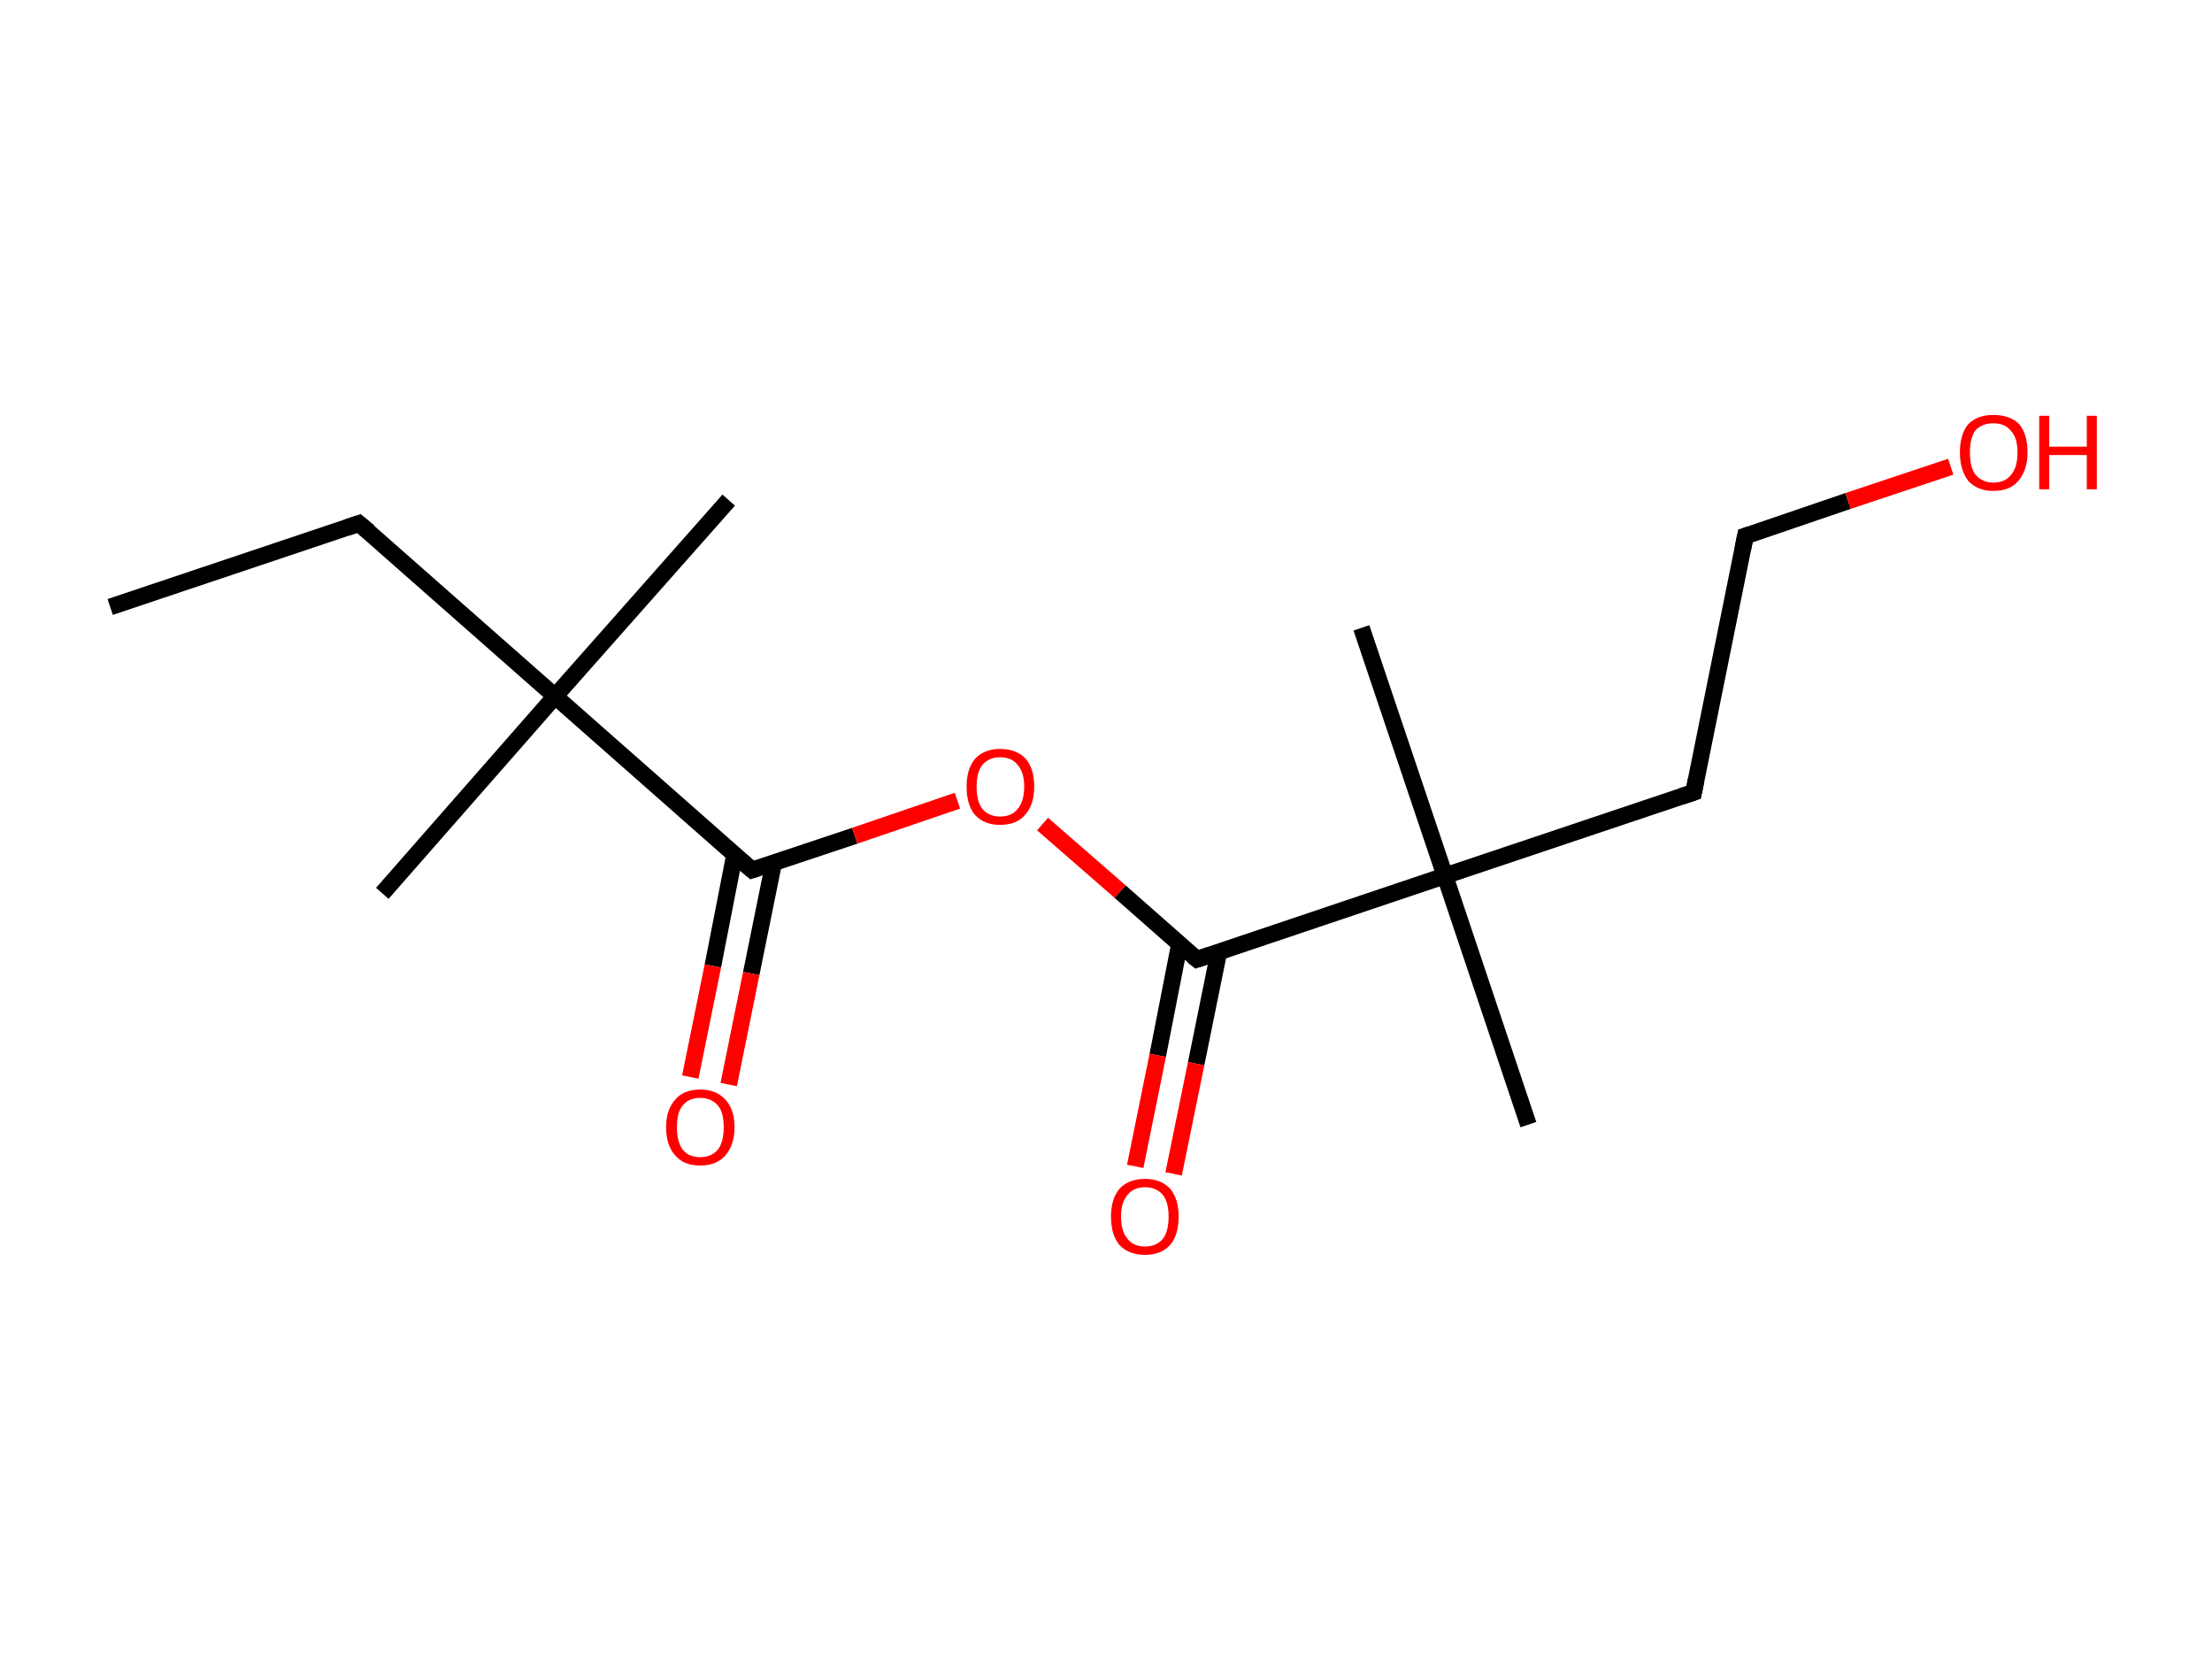 <?xml version='1.0' encoding='ASCII' standalone='yes'?>
<svg xmlns="http://www.w3.org/2000/svg" xmlns:rdkit="http://www.rdkit.org/xml" xmlns:xlink="http://www.w3.org/1999/xlink" version="1.1" baseProfile="full" xml:space="preserve" width="265px" height="200px" viewBox="0 0 265 200">
<!-- END OF HEADER -->
<rect style="opacity:1.0;fill:#FFFFFF;stroke:none" width="265.0" height="200.0" x="0.0" y="0.0"> </rect>
<path class="bond-0 atom-0 atom-1" d="M 13.2,72.7 L 43.0,62.7" style="fill:none;fill-rule:evenodd;stroke:#000000;stroke-width:2.0px;stroke-linecap:butt;stroke-linejoin:miter;stroke-opacity:1"/>
<path class="bond-1 atom-1 atom-2" d="M 43.0,62.7 L 66.5,83.4" style="fill:none;fill-rule:evenodd;stroke:#000000;stroke-width:2.0px;stroke-linecap:butt;stroke-linejoin:miter;stroke-opacity:1"/>
<path class="bond-2 atom-2 atom-3" d="M 66.5,83.4 L 45.8,107.0" style="fill:none;fill-rule:evenodd;stroke:#000000;stroke-width:2.0px;stroke-linecap:butt;stroke-linejoin:miter;stroke-opacity:1"/>
<path class="bond-3 atom-2 atom-4" d="M 66.5,83.4 L 87.3,59.9" style="fill:none;fill-rule:evenodd;stroke:#000000;stroke-width:2.0px;stroke-linecap:butt;stroke-linejoin:miter;stroke-opacity:1"/>
<path class="bond-4 atom-2 atom-5" d="M 66.5,83.4 L 90.1,104.2" style="fill:none;fill-rule:evenodd;stroke:#000000;stroke-width:2.0px;stroke-linecap:butt;stroke-linejoin:miter;stroke-opacity:1"/>
<path class="bond-5 atom-5 atom-6" d="M 88.0,102.4 L 85.4,115.7" style="fill:none;fill-rule:evenodd;stroke:#000000;stroke-width:2.0px;stroke-linecap:butt;stroke-linejoin:miter;stroke-opacity:1"/>
<path class="bond-5 atom-5 atom-6" d="M 85.4,115.7 L 82.7,129.0" style="fill:none;fill-rule:evenodd;stroke:#FF0000;stroke-width:2.0px;stroke-linecap:butt;stroke-linejoin:miter;stroke-opacity:1"/>
<path class="bond-5 atom-5 atom-6" d="M 92.7,103.3 L 90.0,116.6" style="fill:none;fill-rule:evenodd;stroke:#000000;stroke-width:2.0px;stroke-linecap:butt;stroke-linejoin:miter;stroke-opacity:1"/>
<path class="bond-5 atom-5 atom-6" d="M 90.0,116.6 L 87.3,129.9" style="fill:none;fill-rule:evenodd;stroke:#FF0000;stroke-width:2.0px;stroke-linecap:butt;stroke-linejoin:miter;stroke-opacity:1"/>
<path class="bond-6 atom-5 atom-7" d="M 90.1,104.2 L 102.4,100.1" style="fill:none;fill-rule:evenodd;stroke:#000000;stroke-width:2.0px;stroke-linecap:butt;stroke-linejoin:miter;stroke-opacity:1"/>
<path class="bond-6 atom-5 atom-7" d="M 102.4,100.1 L 114.7,95.9" style="fill:none;fill-rule:evenodd;stroke:#FF0000;stroke-width:2.0px;stroke-linecap:butt;stroke-linejoin:miter;stroke-opacity:1"/>
<path class="bond-7 atom-7 atom-8" d="M 124.9,98.7 L 134.2,106.8" style="fill:none;fill-rule:evenodd;stroke:#FF0000;stroke-width:2.0px;stroke-linecap:butt;stroke-linejoin:miter;stroke-opacity:1"/>
<path class="bond-7 atom-7 atom-8" d="M 134.2,106.8 L 143.4,114.9" style="fill:none;fill-rule:evenodd;stroke:#000000;stroke-width:2.0px;stroke-linecap:butt;stroke-linejoin:miter;stroke-opacity:1"/>
<path class="bond-8 atom-8 atom-9" d="M 141.3,113.1 L 138.7,126.4" style="fill:none;fill-rule:evenodd;stroke:#000000;stroke-width:2.0px;stroke-linecap:butt;stroke-linejoin:miter;stroke-opacity:1"/>
<path class="bond-8 atom-8 atom-9" d="M 138.7,126.4 L 136.0,139.7" style="fill:none;fill-rule:evenodd;stroke:#FF0000;stroke-width:2.0px;stroke-linecap:butt;stroke-linejoin:miter;stroke-opacity:1"/>
<path class="bond-8 atom-8 atom-9" d="M 146.0,114.1 L 143.3,127.4" style="fill:none;fill-rule:evenodd;stroke:#000000;stroke-width:2.0px;stroke-linecap:butt;stroke-linejoin:miter;stroke-opacity:1"/>
<path class="bond-8 atom-8 atom-9" d="M 143.3,127.4 L 140.6,140.6" style="fill:none;fill-rule:evenodd;stroke:#FF0000;stroke-width:2.0px;stroke-linecap:butt;stroke-linejoin:miter;stroke-opacity:1"/>
<path class="bond-9 atom-8 atom-10" d="M 143.4,114.9 L 173.1,104.9" style="fill:none;fill-rule:evenodd;stroke:#000000;stroke-width:2.0px;stroke-linecap:butt;stroke-linejoin:miter;stroke-opacity:1"/>
<path class="bond-10 atom-10 atom-11" d="M 173.1,104.9 L 183.1,134.7" style="fill:none;fill-rule:evenodd;stroke:#000000;stroke-width:2.0px;stroke-linecap:butt;stroke-linejoin:miter;stroke-opacity:1"/>
<path class="bond-11 atom-10 atom-12" d="M 173.1,104.9 L 163.1,75.2" style="fill:none;fill-rule:evenodd;stroke:#000000;stroke-width:2.0px;stroke-linecap:butt;stroke-linejoin:miter;stroke-opacity:1"/>
<path class="bond-12 atom-10 atom-13" d="M 173.1,104.9 L 202.9,94.9" style="fill:none;fill-rule:evenodd;stroke:#000000;stroke-width:2.0px;stroke-linecap:butt;stroke-linejoin:miter;stroke-opacity:1"/>
<path class="bond-13 atom-13 atom-14" d="M 202.9,94.9 L 209.1,64.2" style="fill:none;fill-rule:evenodd;stroke:#000000;stroke-width:2.0px;stroke-linecap:butt;stroke-linejoin:miter;stroke-opacity:1"/>
<path class="bond-14 atom-14 atom-15" d="M 209.1,64.2 L 221.4,60.0" style="fill:none;fill-rule:evenodd;stroke:#000000;stroke-width:2.0px;stroke-linecap:butt;stroke-linejoin:miter;stroke-opacity:1"/>
<path class="bond-14 atom-14 atom-15" d="M 221.4,60.0 L 233.7,55.9" style="fill:none;fill-rule:evenodd;stroke:#FF0000;stroke-width:2.0px;stroke-linecap:butt;stroke-linejoin:miter;stroke-opacity:1"/>
<path d="M 41.5,63.2 L 43.0,62.7 L 44.2,63.7" style="fill:none;stroke:#000000;stroke-width:2.0px;stroke-linecap:butt;stroke-linejoin:miter;stroke-opacity:1;"/>
<path d="M 88.9,103.2 L 90.1,104.2 L 90.7,104.0" style="fill:none;stroke:#000000;stroke-width:2.0px;stroke-linecap:butt;stroke-linejoin:miter;stroke-opacity:1;"/>
<path d="M 142.9,114.5 L 143.4,114.9 L 144.9,114.4" style="fill:none;stroke:#000000;stroke-width:2.0px;stroke-linecap:butt;stroke-linejoin:miter;stroke-opacity:1;"/>
<path d="M 201.4,95.4 L 202.9,94.9 L 203.2,93.4" style="fill:none;stroke:#000000;stroke-width:2.0px;stroke-linecap:butt;stroke-linejoin:miter;stroke-opacity:1;"/>
<path d="M 208.8,65.7 L 209.1,64.2 L 209.7,64.0" style="fill:none;stroke:#000000;stroke-width:2.0px;stroke-linecap:butt;stroke-linejoin:miter;stroke-opacity:1;"/>
<path class="atom-6" d="M 79.8 135.0 Q 79.8 132.9, 80.9 131.7 Q 81.9 130.5, 83.9 130.5 Q 85.8 130.5, 86.9 131.7 Q 88.0 132.9, 88.0 135.0 Q 88.0 137.1, 86.9 138.4 Q 85.8 139.6, 83.9 139.6 Q 81.9 139.6, 80.9 138.4 Q 79.8 137.2, 79.8 135.0 M 83.9 138.6 Q 85.2 138.6, 86.0 137.7 Q 86.7 136.8, 86.7 135.0 Q 86.7 133.2, 86.0 132.4 Q 85.2 131.5, 83.9 131.5 Q 82.5 131.5, 81.8 132.4 Q 81.1 133.2, 81.1 135.0 Q 81.1 136.8, 81.8 137.7 Q 82.5 138.6, 83.9 138.6 " fill="#FF0000"/>
<path class="atom-7" d="M 115.8 94.2 Q 115.8 92.1, 116.8 90.9 Q 117.9 89.7, 119.8 89.7 Q 121.8 89.7, 122.9 90.9 Q 123.9 92.1, 123.9 94.2 Q 123.9 96.4, 122.8 97.6 Q 121.8 98.8, 119.8 98.8 Q 117.9 98.8, 116.8 97.6 Q 115.8 96.4, 115.8 94.2 M 119.8 97.8 Q 121.2 97.8, 121.9 96.9 Q 122.7 96.0, 122.7 94.2 Q 122.7 92.5, 121.9 91.6 Q 121.2 90.7, 119.8 90.7 Q 118.5 90.7, 117.7 91.6 Q 117.0 92.5, 117.0 94.2 Q 117.0 96.0, 117.7 96.9 Q 118.5 97.8, 119.8 97.8 " fill="#FF0000"/>
<path class="atom-9" d="M 133.1 145.7 Q 133.1 143.6, 134.1 142.4 Q 135.2 141.2, 137.2 141.2 Q 139.1 141.2, 140.2 142.4 Q 141.2 143.6, 141.2 145.7 Q 141.2 147.9, 140.2 149.1 Q 139.1 150.3, 137.2 150.3 Q 135.2 150.3, 134.1 149.1 Q 133.1 147.9, 133.1 145.7 M 137.2 149.3 Q 138.5 149.3, 139.3 148.4 Q 140.0 147.5, 140.0 145.7 Q 140.0 144.0, 139.3 143.1 Q 138.5 142.2, 137.2 142.2 Q 135.8 142.2, 135.1 143.1 Q 134.3 144.0, 134.3 145.7 Q 134.3 147.5, 135.1 148.4 Q 135.8 149.3, 137.2 149.3 " fill="#FF0000"/>
<path class="atom-15" d="M 234.8 54.2 Q 234.8 52.0, 235.8 50.8 Q 236.9 49.7, 238.8 49.7 Q 240.8 49.7, 241.9 50.8 Q 242.9 52.0, 242.9 54.2 Q 242.9 56.3, 241.8 57.6 Q 240.8 58.8, 238.8 58.8 Q 236.9 58.8, 235.8 57.6 Q 234.8 56.3, 234.8 54.2 M 238.8 57.8 Q 240.2 57.8, 240.9 56.9 Q 241.7 56.0, 241.7 54.2 Q 241.7 52.4, 240.9 51.6 Q 240.2 50.7, 238.8 50.7 Q 237.5 50.7, 236.7 51.5 Q 236.0 52.4, 236.0 54.2 Q 236.0 56.0, 236.7 56.9 Q 237.5 57.8, 238.8 57.8 " fill="#FF0000"/>
<path class="atom-15" d="M 244.3 49.8 L 245.5 49.8 L 245.5 53.5 L 250.0 53.5 L 250.0 49.8 L 251.2 49.8 L 251.2 58.6 L 250.0 58.6 L 250.0 54.5 L 245.5 54.5 L 245.5 58.6 L 244.3 58.6 L 244.3 49.8 " fill="#FF0000"/>
</svg>

